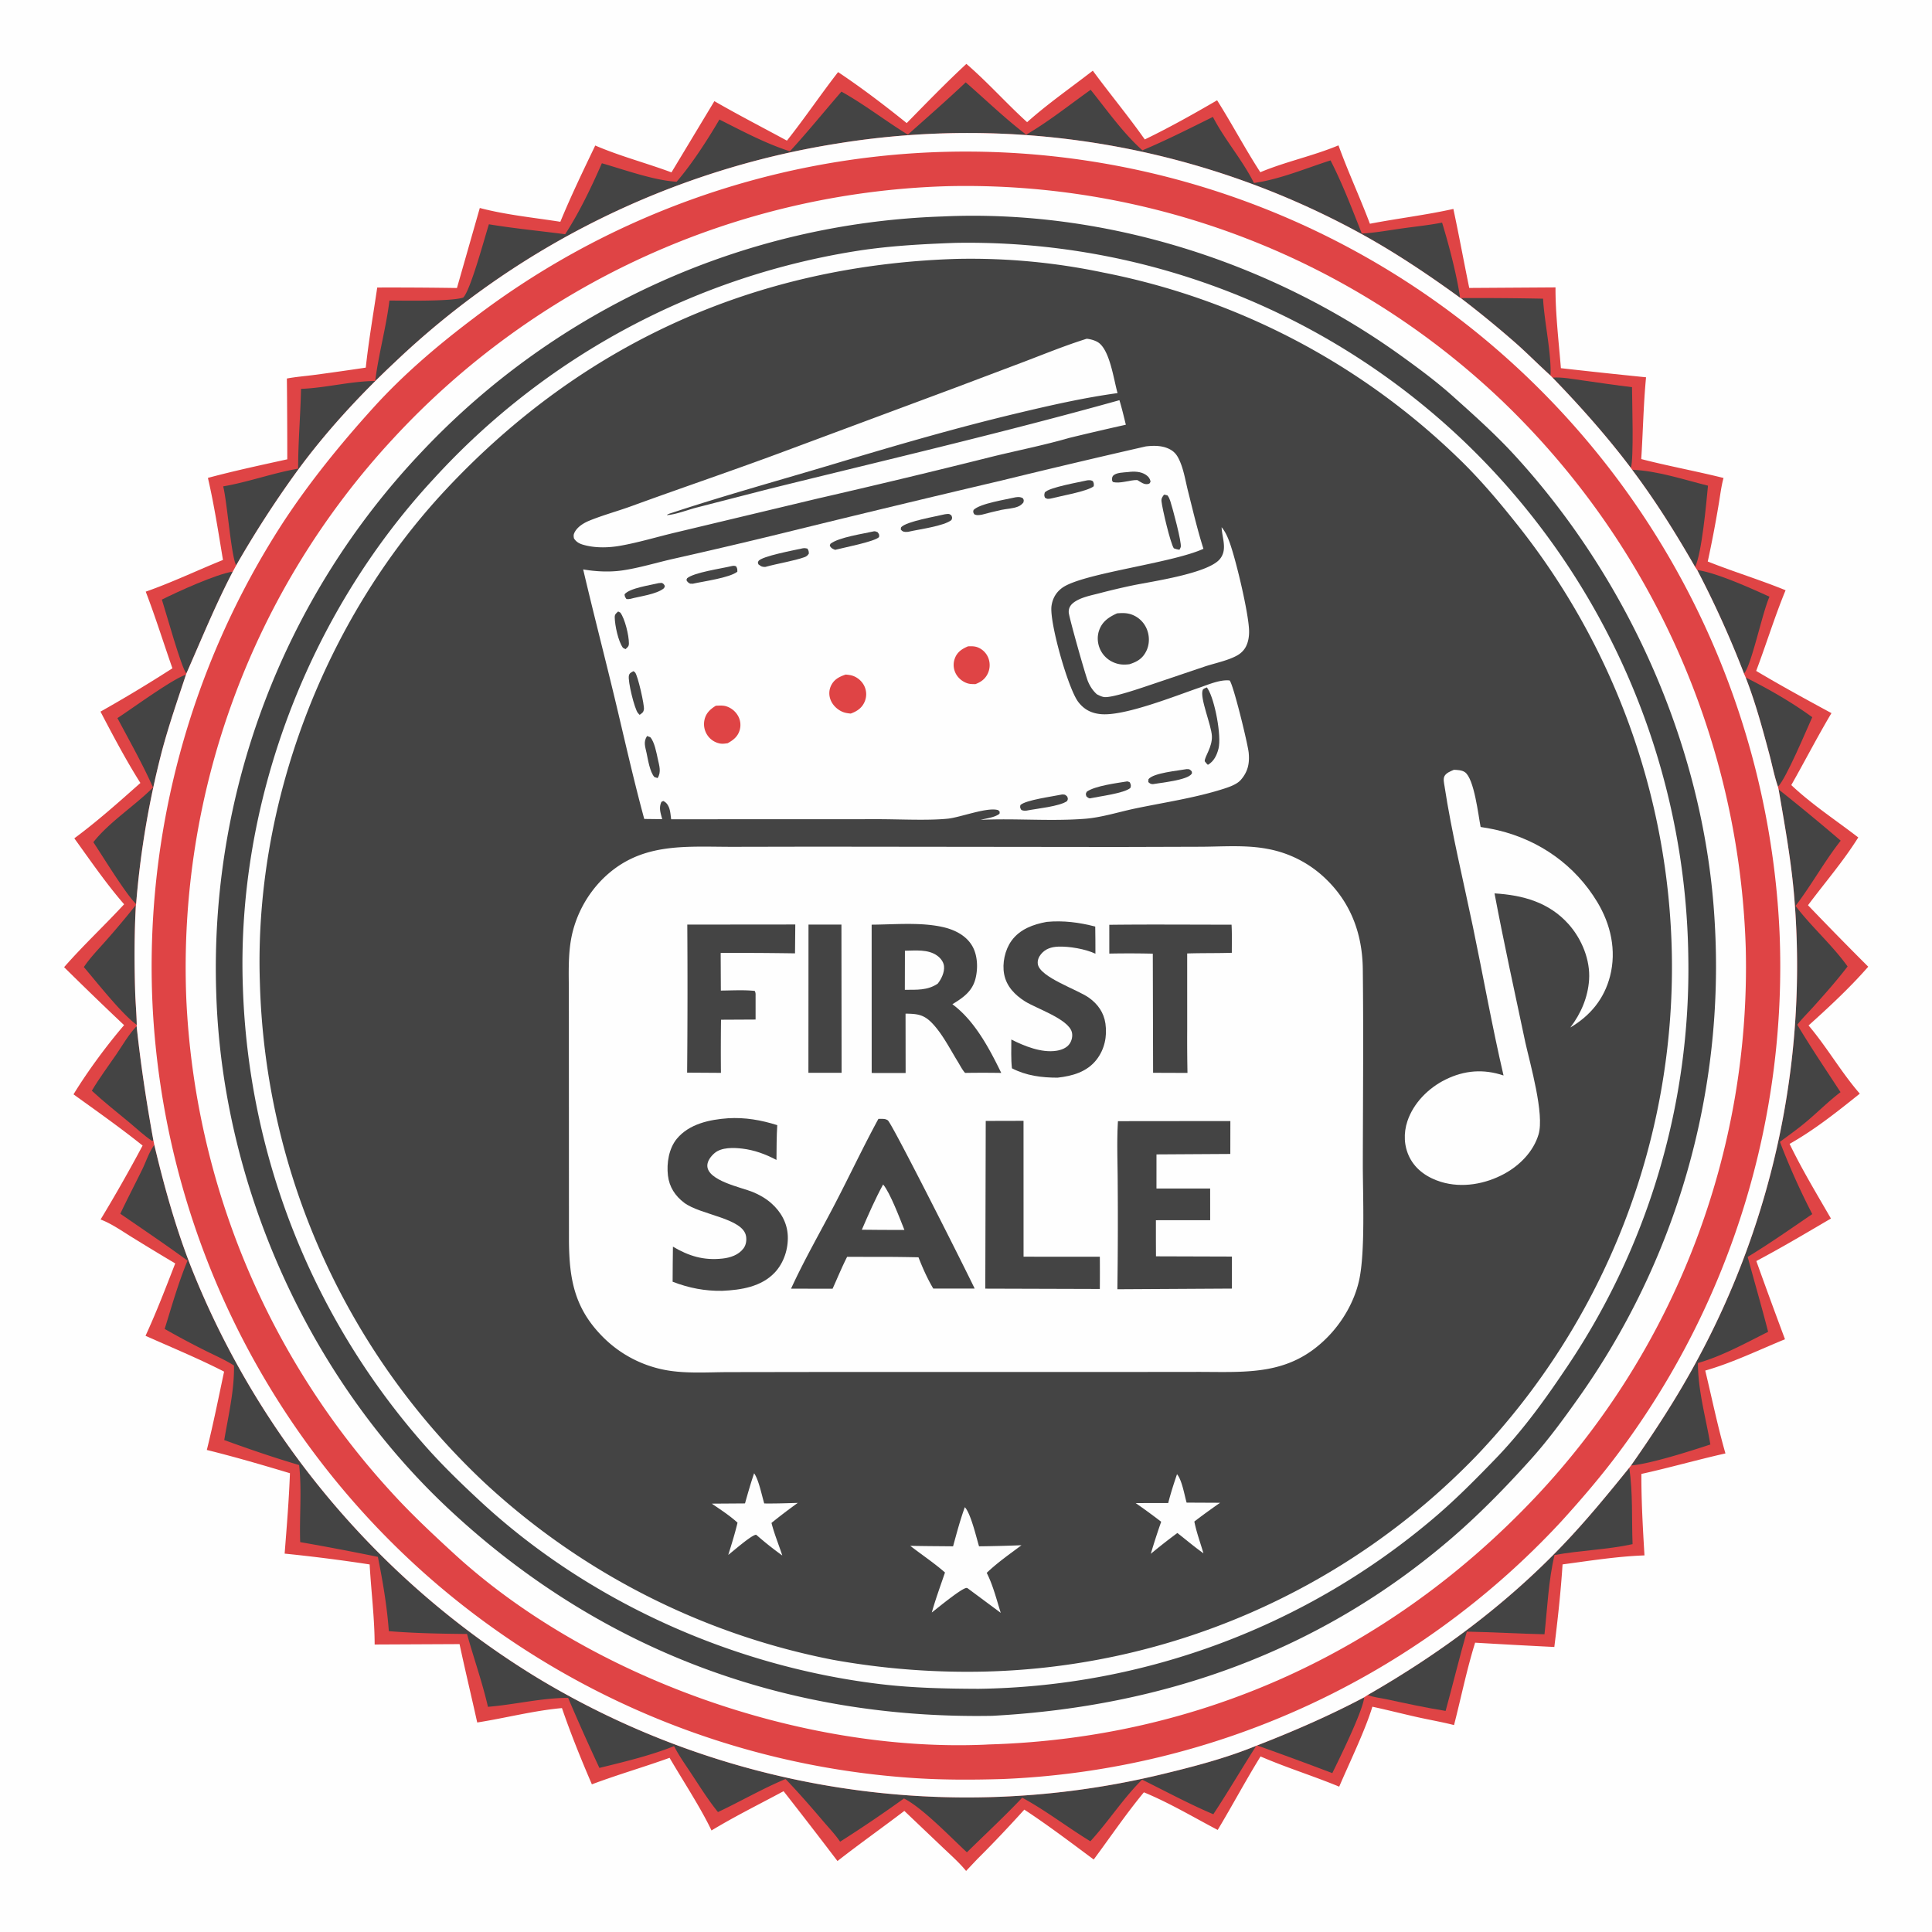 <svg version="1.1" xmlns="http://www.w3.org/2000/svg" style="display: block;" viewBox="0 0 2048 2048" width="1024" height="1024">
<path transform="translate(0,0)" fill="rgb(254,254,254)" d="M 0 0 L 2048 0 L 2048 2048 L 0 2048 L 0 0 z"/>
<path transform="translate(0,0)" fill="rgb(223,68,69)" d="M 1024.41 67.727 C 1046.95 87.097 1066.75 109.562 1088.79 129.512 C 1110.59 110.019 1135.29 92.894 1158.42 74.933 C 1176.46 99.451 1195.99 122.964 1213.52 147.818 C 1239.51 135.268 1265.23 120.832 1290.18 106.311 C 1306.04 131.378 1319.83 157.689 1335.99 182.56 C 1362.86 171.305 1391.83 165.374 1418.85 154.083 C 1429 182.196 1441.63 209.246 1452.16 237.184 C 1481.58 231.505 1511.38 228.006 1540.63 221.473 C 1546.58 249.286 1551.72 277.357 1557.46 305.232 L 1648.91 304.646 C 1648.71 331.597 1652.41 363.153 1654.62 390.286 A 7564.19 7564.19 0 0 0 1744.89 399.941 C 1742.11 428.684 1741.67 457.787 1739.78 486.622 C 1768.61 494.112 1798.09 499.424 1827.01 506.689 C 1824.45 515.939 1823.38 526.18 1821.7 535.686 A 1255.14 1255.14 0 0 1 1810.29 595.213 C 1837.49 606.081 1865.64 614.58 1892.79 625.699 C 1881.24 653.646 1872.34 682.875 1861.62 711.203 C 1887.75 726.758 1914.66 741.481 1941.41 755.936 C 1926.59 780.882 1913.17 806.927 1898.85 832.205 C 1920.58 852.771 1946.15 869.465 1969.83 887.718 C 1954.11 912.904 1934.31 935.8 1916.55 959.585 A 3976.16 3976.16 0 0 0 1980.41 1024.75 C 1961.03 1046.91 1939.04 1067.37 1917.15 1087.03 C 1936.63 1109.96 1951.64 1136.53 1971.47 1159.32 C 1947.35 1178.61 1924.02 1197.31 1897.05 1212.57 C 1910.16 1239.72 1925.8 1265.58 1940.86 1291.68 C 1914.69 1307.05 1888.6 1322.52 1861.79 1336.76 A 6596.42 6596.42 0 0 0 1892.16 1419.66 C 1864.43 1431.02 1836.44 1444.63 1807.64 1452.86 C 1814.7 1482.09 1820.74 1511.8 1829.04 1540.69 C 1799.23 1547.39 1769.83 1555.84 1739.93 1562.43 C 1739.84 1591.15 1741.5 1620.12 1743.21 1648.79 C 1714.59 1649.78 1684.79 1654.55 1656.38 1658.33 C 1654.51 1687.5 1651.25 1716.87 1647.65 1745.87 A 8365.54 8365.54 0 0 1 1563.7 1741.31 C 1554.79 1769.85 1548.81 1799.69 1541.33 1828.66 C 1528.8 1825.44 1515.9 1823.22 1503.26 1820.42 C 1487.06 1816.82 1470.99 1812.67 1454.77 1809.19 C 1447.09 1834.47 1430.4 1868.65 1419.62 1893.94 C 1392.12 1882.54 1363.6 1873.78 1336.23 1861.91 C 1320.43 1887.46 1306.27 1914.02 1290.82 1939.81 C 1264.92 1926.23 1239.64 1911.08 1212.57 1899.93 C 1193.78 1922.62 1176.95 1947.47 1159.39 1971.16 C 1135.25 1953.24 1110.93 1934.78 1085.81 1918.28 C 1069.58 1936.21 1053.15 1953.65 1035.99 1970.7 L 1024.1 1983.27 C 1016.55 1974.03 1007.07 1965.78 998.464 1957.54 L 958.634 1919.64 C 935.153 1937.55 911.021 1954.57 887.758 1972.78 A 6129.82 6129.82 0 0 0 830.622 1898.73 C 805.175 1912.46 778.944 1925.38 754.236 1940.37 C 742.567 1915.91 723.83 1887.45 709.78 1863.36 C 682.512 1873.22 654.486 1881.27 627.407 1891.47 C 616.037 1865.01 605.026 1837.89 595.696 1810.64 C 565.819 1813.31 535.594 1821.27 505.871 1825.91 C 499.736 1798.19 493.073 1770.59 487.142 1742.82 L 397.142 1743.25 C 397.097 1715.19 393.397 1686.47 391.846 1658.37 A 1780.16 1780.16 0 0 0 301.733 1646.9 C 303.937 1618.54 306.317 1590.11 307.349 1561.67 C 278.088 1552.89 248.916 1544.35 219.244 1537.02 C 226.091 1509.53 231.647 1481.69 237.55 1453.98 C 210.528 1440.1 182.002 1428.42 154.267 1416 C 165.84 1390.91 175.735 1365.03 185.748 1339.29 A 2870.65 2870.65 0 0 1 140.67 1311.96 C 129.787 1305.29 118.569 1297.25 106.631 1292.71 A 1638.05 1638.05 0 0 0 151.161 1214.35 C 127.697 1195.5 102.344 1177.69 77.927 1160.05 C 92.667 1135.89 113.135 1108.1 131.542 1086.71 A 3925.24 3925.24 0 0 1 67.953 1025.25 C 88.154 1002.15 110.735 981.117 131.579 958.559 C 112.539 936.699 95.749 912.135 78.783 888.663 C 103.118 870.659 126.199 850.082 148.821 829.98 C 133.362 805.494 119.948 779.983 106.515 754.36 A 1511.2 1511.2 0 0 0 182.759 708.412 C 173.287 681.394 164.748 653.884 154.473 627.177 C 182.094 617.525 209.172 604.574 236.359 593.576 C 231.535 564.514 227.04 535.295 220.395 506.587 C 248.061 499.149 276.545 493.043 304.53 486.895 A 8163.56 8163.56 0 0 0 304.095 401.241 C 313.683 399.45 323.661 398.691 333.342 397.411 A 3292.49 3292.49 0 0 0 387.733 389.697 C 390.788 361.353 395.723 332.999 399.878 304.787 A 4587.04 4587.04 0 0 1 484.393 305.292 L 508.616 220.469 C 536.135 227.77 565.857 230.677 593.988 235.096 C 605.25 207.727 618.194 180.936 630.982 154.25 C 657.015 165.489 685.148 172.81 711.793 182.727 L 757.263 107.227 C 782.556 121.809 808.512 135.161 834.17 149.08 C 852.9 125.497 869.885 100.254 888.414 76.427 C 913.467 93.146 937.7 111.616 961.15 130.487 C 981.887 109.324 1002.68 87.868 1024.41 67.727 z"/>
<path transform="translate(0,0)" fill="rgb(68,68,68)" d="M 1850.51 718.157 C 1874.33 730.089 1899.6 744.521 1921.07 760.264 C 1914.74 774.125 1893.61 824.977 1884.72 833.938 C 1880.83 822.879 1878.58 810.732 1875.54 799.378 C 1868.2 771.916 1860.82 744.671 1850.51 718.157 z"/>
<path transform="translate(0,0)" fill="rgb(68,68,68)" d="M 171.596 635.604 C 188.048 627.324 229.155 608.573 246.767 605.941 C 228.374 641.197 213.615 677.525 197.618 713.832 C 192.7 709.749 175.406 647.183 171.596 635.604 z"/>
<path transform="translate(0,0)" fill="rgb(68,68,68)" d="M 1548.47 315.977 A 3436.36 3436.36 0 0 1 1635.71 316.628 C 1637 341.024 1644.74 375.035 1643.6 398.087 C 1631.57 387.233 1620.17 375.682 1608.09 364.87 A 1105.18 1105.18 0 0 0 1548.47 315.977 z"/>
<path transform="translate(0,0)" fill="rgb(68,68,68)" d="M 144.034 959.332 C 142.351 989.704 142.337 1020.53 143.27 1050.94 C 143.632 1062.75 144.729 1074.55 144.987 1086.35 C 130.039 1076.06 101.376 1039.77 88.88 1025.12 C 95.698 1014.97 104.729 1005.8 112.797 996.602 A 931.533 931.533 0 0 0 144.034 959.332 z"/>
<path transform="translate(0,0)" fill="rgb(68,68,68)" d="M 97.349 1156.23 C 105.155 1143.03 114.575 1130.43 123.244 1117.77 C 129.999 1107.9 136.54 1096.29 144.827 1087.75 C 149.207 1128.77 155.265 1168.48 162.626 1209.06 L 161.004 1209.31 C 152.397 1203.53 144.572 1196.05 136.59 1189.43 C 123.421 1178.49 109.885 1167.89 97.349 1156.23 z"/>
<path transform="translate(0,0)" fill="rgb(68,68,68)" d="M 1799.11 604.242 C 1819.79 607.196 1855.74 623.443 1875.73 632.536 C 1868.02 649.798 1856.89 704.317 1848.75 714.091 A 1053.79 1053.79 0 0 0 1799.11 604.242 z"/>
<path transform="translate(0,0)" fill="rgb(68,68,68)" d="M 1645.76 400.287 C 1656.09 399.586 1667.15 401.805 1677.38 403.215 C 1694.91 405.63 1712.43 408.37 1730 410.4 C 1730.04 424.254 1732.08 487.259 1728.73 495.951 C 1702.98 461.924 1675.41 430.911 1645.76 400.287 z"/>
<path transform="translate(0,0)" fill="rgb(68,68,68)" d="M 1730.19 497.99 C 1756.56 498.971 1784.92 508.443 1810.54 514.832 C 1808.66 534.155 1804.08 585.661 1796.91 601.033 C 1776.29 565.069 1755.09 531.171 1730.19 497.99 z"/>
<path transform="translate(0,0)" fill="rgb(68,68,68)" d="M 1446.11 1799.19 C 1444.79 1813.64 1419.65 1864.59 1412.29 1879.58 A 4019.8 4019.8 0 0 0 1332.59 1850.24 C 1371.44 1835.11 1409.27 1818.7 1446.11 1799.19 z"/>
<path transform="translate(0,0)" fill="rgb(68,68,68)" d="M 197.092 715.288 C 188.327 741.73 179.25 767.973 171.996 794.891 A 943.697 943.697 0 0 0 144.291 958.278 C 134.106 948.972 108.385 906.932 98.954 892.753 C 115.771 871.378 142.726 854.309 162.225 834.763 C 151.059 809.66 137.34 785.484 124.475 761.22 C 139.327 751.605 183.924 718.97 197.092 715.288 z"/>
<path transform="translate(0,0)" fill="rgb(68,68,68)" d="M 1449.89 1796.72 C 1526.11 1752.95 1596.1 1701.27 1656.96 1637.53 C 1681.84 1611.49 1704.5 1583.84 1727.1 1555.85 C 1731.01 1582.56 1729.57 1609.98 1730.59 1636.87 C 1703.35 1642.8 1675.24 1643.38 1647.86 1648.4 C 1641.43 1675.29 1640.24 1704.86 1637.23 1732.39 C 1609.77 1731.79 1582.34 1730.13 1554.9 1729.58 C 1546.88 1757.46 1540.11 1785.68 1532.41 1813.64 C 1511.36 1810.27 1490.59 1805.77 1469.77 1801.26 C 1463.56 1799.91 1455.57 1799.22 1449.89 1796.72 z"/>
<path transform="translate(0,0)" fill="rgb(68,68,68)" d="M 1885.41 836.845 A 2280.86 2280.86 0 0 1 1951.22 891.16 C 1933.88 913.208 1920.33 938.048 1903.34 960.294 C 1920.48 982.856 1942.07 1001.52 1958.52 1024.48 C 1947.3 1039.17 1934.84 1053.21 1922.5 1066.98 C 1916.79 1073.35 1910.42 1079.52 1905.2 1086.28 C 1919.75 1110.64 1935.56 1133.98 1951.04 1157.73 C 1938.79 1167.01 1927.78 1178.02 1916.07 1188 C 1906.74 1195.95 1896.64 1203.12 1886.78 1210.41 A 752.155 752.155 0 0 0 1921.08 1286.98 C 1898.54 1302.34 1875.95 1318.23 1852.62 1332.37 C 1859.78 1358.85 1867.47 1385.21 1874.29 1411.78 C 1850.44 1423.73 1825.6 1437.5 1799.87 1444.85 C 1799.89 1473.92 1808.21 1502.66 1813.05 1531.23 C 1791.73 1538.23 1749.69 1551.69 1728.93 1553.51 C 1754.38 1517.24 1778.29 1480.49 1799.28 1441.41 A 878.033 878.033 0 0 0 1902.26 954.537 C 1899.19 914.861 1892.15 875.992 1885.41 836.845 z"/>
<path transform="translate(0,0)" fill="rgb(68,68,68)" d="M 1023.71 87.298 C 1045.01 105.808 1065.34 125.628 1087.83 142.748 C 1111.44 129.004 1133.86 111.043 1156.15 95.186 C 1173.29 116.529 1190.53 141.136 1211.01 159.345 C 1236.36 148.7 1261.09 136.117 1285.73 123.941 C 1298.31 148.299 1316.99 169.441 1329.23 193.972 C 1356.48 190.199 1384.27 178.385 1410.43 170.022 C 1423.2 195.039 1433.27 221.474 1443.58 247.569 C 1457.96 246.759 1472.42 244.071 1486.68 242.076 C 1500.7 240.114 1514.75 238.682 1528.67 235.986 C 1535.79 259.143 1544.29 291.673 1547.78 315.667 C 1513.67 290.853 1477.68 266.767 1440.6 246.576 A 866.144 866.144 0 0 0 887.03 152.237 A 879.855 879.855 0 0 0 418.243 384.248 C 380.16 419.976 343.721 459.621 313.072 501.957 A 1111.03 1111.03 0 0 0 250.362 599.302 C 245.067 589.708 240.778 532.106 236.588 515.569 C 263.395 511.007 289.255 501.386 316.04 496.812 C 316.011 468.518 318.512 440.445 319.103 412.204 C 345.486 411.231 371.15 404.103 397.731 403.862 C 401.325 375.225 409.318 347.284 412.831 318.593 C 429.215 318.702 479.137 319.609 491.072 315.388 C 498.708 307.81 513.591 252.53 518.248 237.751 C 544.949 242.176 572.233 244.773 599.09 248.297 C 614.034 225.339 627.056 198.113 637.999 173.061 C 661.863 179.888 693.135 191.254 717.22 192.651 C 732.776 174.963 750.718 147.171 762.606 126.705 C 787.003 138.97 811.266 152.016 837.339 160.386 C 856.24 139.778 873.649 118.215 891.956 97.131 C 915.987 110.446 938.733 128.245 962.357 142.733 C 982.976 124.317 1003.63 106.324 1023.71 87.298 z"/>
<path transform="translate(0,0)" fill="rgb(68,68,68)" d="M 163.616 1213.78 C 173.865 1256.91 185.714 1299.69 201.744 1341.08 A 898.034 898.034 0 0 0 569.496 1778.5 A 881.113 881.113 0 0 0 1227.96 1881.67 C 1262.68 1873.36 1298.65 1864.17 1331.73 1850.55 C 1316.32 1874.6 1301.91 1899.34 1286.18 1923.17 C 1262.02 1913.04 1234.49 1898.26 1210.66 1886.49 C 1190.61 1906.35 1174.98 1930.94 1155.83 1951.83 C 1131.36 1936.92 1108.85 1919.35 1083.61 1905.64 C 1064.76 1925.51 1044.52 1944.33 1024.96 1963.52 C 1007.88 1947.76 977.854 1916.29 958.221 1906.46 A 1403.75 1403.75 0 0 1 890.555 1952.27 C 885.404 1944.67 878.703 1937.69 872.743 1930.69 C 859.7 1915.38 846.642 1900.36 832.715 1885.83 C 808.277 1896 785.047 1909.58 761.061 1920.86 C 750.849 1908.23 742.162 1894.33 733.244 1880.78 C 726.838 1871.04 719.871 1861.37 714.543 1850.99 C 689.545 1860.95 661.544 1867.66 635.394 1874.06 A 2344.92 2344.92 0 0 1 602.23 1799.81 C 574.011 1799.83 545.438 1807.03 517.247 1809.29 C 511.227 1783.16 502.246 1757.88 495.06 1732.09 C 467.435 1731.83 439.731 1731.32 412.185 1729.1 C 410.289 1703.06 405.739 1675.96 400.56 1650.35 A 2733.25 2733.25 0 0 0 318.218 1634.71 C 317.259 1607.65 320.1 1579.92 317.094 1553.01 C 290.232 1545.08 264.016 1536.1 237.709 1526.53 C 242.023 1500.75 248.535 1473.65 248.037 1447.51 C 238.363 1441.34 227.395 1436.64 217.125 1431.47 A 859.727 859.727 0 0 1 174.57 1408.72 C 182.022 1384.74 189.146 1359.47 198.808 1336.34 C 175.449 1319.23 151.363 1303.05 127.524 1286.62 C 135.07 1270.64 143.313 1254.96 151.059 1239.07 C 154.954 1231.08 158.183 1220.73 163.616 1213.78 z"/>
<path transform="translate(0,0)" fill="rgb(254,254,254)" d="M 250.362 599.302 A 1111.03 1111.03 0 0 1 313.072 501.957 C 343.721 459.621 380.16 419.976 418.243 384.248 A 879.855 879.855 0 0 1 887.03 152.237 A 866.144 866.144 0 0 1 1440.6 246.576 C 1477.68 266.767 1513.67 290.853 1547.78 315.667 L 1548.47 315.977 A 1105.18 1105.18 0 0 1 1608.09 364.87 C 1620.17 375.682 1631.57 387.233 1643.6 398.087 L 1645.76 400.287 C 1675.41 430.911 1702.98 461.924 1728.73 495.951 L 1730.19 497.99 C 1755.09 531.171 1776.29 565.069 1796.91 601.033 L 1799.11 604.242 A 1053.79 1053.79 0 0 1 1848.75 714.091 L 1850.51 718.157 C 1860.82 744.671 1868.2 771.916 1875.54 799.378 C 1878.58 810.732 1880.83 822.879 1884.72 833.938 L 1885.41 836.845 C 1892.15 875.992 1899.19 914.861 1902.26 954.537 A 878.033 878.033 0 0 1 1799.28 1441.41 C 1778.29 1480.49 1754.38 1517.24 1728.93 1553.51 L 1727.1 1555.85 C 1704.5 1583.84 1681.84 1611.49 1656.96 1637.53 C 1596.1 1701.27 1526.11 1752.95 1449.89 1796.72 L 1446.11 1799.19 C 1409.27 1818.7 1371.44 1835.11 1332.59 1850.24 L 1331.73 1850.55 C 1298.65 1864.17 1262.68 1873.36 1227.96 1881.67 A 881.113 881.113 0 0 1 569.496 1778.5 A 898.034 898.034 0 0 1 201.744 1341.08 C 185.714 1299.69 173.865 1256.91 163.616 1213.78 L 162.626 1209.06 C 155.265 1168.48 149.207 1128.77 144.827 1087.75 L 144.987 1086.35 C 144.729 1074.55 143.632 1062.75 143.27 1050.94 C 142.337 1020.53 142.351 989.704 144.034 959.332 L 144.291 958.278 A 943.697 943.697 0 0 1 171.996 794.891 C 179.25 767.973 188.327 741.73 197.092 715.288 L 197.618 713.832 C 213.615 677.525 228.374 641.197 246.767 605.941 L 250.362 599.302 z"/>
<path transform="translate(0,0)" fill="rgb(223,68,69)" d="M 987.738 161.438 A 860.325 860.325 0 0 1 1606.16 387.751 A 869.824 869.824 0 0 1 1886.38 988.185 A 860.914 860.914 0 0 1 1718.6 1536.24 C 1699.02 1562.95 1676.82 1588.83 1654.53 1613.33 A 854.752 854.752 0 0 1 1062.27 1885.87 C 1029.35 1886.82 996.555 1886.89 963.694 1884.46 A 865.933 865.933 0 0 1 450.638 1668.43 A 864.531 864.531 0 0 1 161.698 1065.17 A 864.429 864.429 0 0 1 299.584 554.578 C 327.803 511.378 361.396 470.079 396.014 431.883 C 427.841 396.766 464.462 365.662 502.267 337.153 A 860.838 860.838 0 0 1 987.738 161.438 z"/>
<path transform="translate(0,0)" fill="rgb(254,254,254)" d="M 1001.72 197.451 L 1003.7 197.378 A 823.835 823.835 0 0 1 1592.53 425.148 A 839.488 839.488 0 0 1 1850.57 1005 A 818.621 818.621 0 0 1 1627.64 1586.99 C 1473.54 1750.14 1272.83 1842.75 1047.77 1849.2 A 195.552 195.552 0 0 1 1043.35 1849.44 C 849.823 1857.48 624.489 1778.37 481.28 1646.96 C 458.255 1625.83 434.842 1603.9 413.897 1580.73 A 829.827 829.827 0 0 1 197.502 1059.07 A 824.185 824.185 0 0 1 417.026 464.641 A 832.817 832.817 0 0 1 1001.72 197.451 z"/>
<path transform="translate(0,0)" fill="rgb(68,68,68)" d="M 999.368 229.449 C 1170.8 221.547 1346.94 277.397 1485.7 377.449 C 1504.11 390.723 1522.42 404.268 1539.37 419.399 C 1562.06 439.666 1584.91 460.065 1605.5 482.502 C 1727.97 615.991 1807.51 796.087 1817.66 977.5 A 790.965 790.965 0 0 1 1672.53 1482.9 C 1657.07 1504.7 1641.04 1526.58 1623.17 1546.5 C 1597.04 1575.61 1568.89 1604.54 1539.25 1630.09 C 1399.77 1750.35 1234.11 1809.06 1051.72 1818.85 C 832.693 1822.69 635.212 1749.15 475.012 1598.98 C 327.041 1460.28 235.708 1256.39 229.263 1053.85 A 794.939 794.939 0 0 1 447.016 478.963 A 794.746 794.746 0 0 1 999.368 229.449 z"/>
<path transform="translate(0,0)" fill="rgb(254,254,254)" d="M 1011.56 257.49 L 1013.6 257.444 A 761.134 761.134 0 0 1 1551.81 467.775 A 770.223 770.223 0 0 1 1789.68 1014.85 A 755.205 755.205 0 0 1 1657.17 1454.74 C 1635.48 1486.98 1612.44 1518.26 1585.41 1546.24 C 1564.36 1568.03 1543.03 1589.6 1519.9 1609.21 A 761.447 761.447 0 0 1 1037.25 1790.21 C 1002.32 1790.07 967.722 1789.38 932.992 1785.21 C 777.49 1766.53 624.159 1698.1 509.064 1591.32 C 489.664 1573.32 470.41 1554.77 452.782 1535.01 A 771.375 771.375 0 0 1 257.477 1047.15 C 250.235 851.207 326.711 650.905 459.833 507.445 A 769.909 769.909 0 0 1 910.889 265.59 C 944.38 260.541 977.771 258.732 1011.56 257.49 z"/>
<path transform="translate(0,0)" fill="rgb(68,68,68)" d="M 1012.19 274.5 L 1014.67 274.431 A 681.926 681.926 0 0 1 1169.27 288.865 A 747.168 747.168 0 0 1 1543.86 483.724 C 1566.49 505.227 1586.86 529.195 1606.31 553.565 A 754.049 754.049 0 0 1 1772.22 1011.54 A 750.763 750.763 0 0 1 1564.66 1543.64 A 749.196 749.196 0 0 1 1036.15 1772.08 A 803.48 803.48 0 0 1 883.13 1759.49 A 755.032 755.032 0 0 1 513.915 1571.96 A 755.272 755.272 0 0 1 275.508 1042.43 C 268.955 853.469 343.251 657.485 472.191 519.438 C 617.169 364.221 800.237 281.633 1012.19 274.5 z"/>
<path transform="translate(0,0)" fill="rgb(254,254,254)" d="M 1247.68 1562.72 C 1252.98 1568.95 1255.51 1584.72 1257.86 1592.84 L 1293.33 1593.01 C 1284.1 1599.47 1274.97 1605.99 1266.05 1612.89 C 1268.24 1624.13 1272.48 1635.51 1275.71 1646.56 C 1266.24 1639.87 1257.22 1632.18 1248.07 1625.03 A 618.791 618.791 0 0 0 1219.9 1647.1 A 685.868 685.868 0 0 1 1230.91 1613.11 A 700.947 700.947 0 0 0 1203.84 1593.33 L 1238.36 1593.27 C 1240.99 1582.89 1244.23 1572.85 1247.68 1562.72 z"/>
<path transform="translate(0,0)" fill="rgb(254,254,254)" d="M 799.379 1561.75 C 804.231 1568.35 807.604 1585.42 810.126 1593.74 C 821.995 1593.88 833.834 1593.5 845.695 1593.13 A 581.568 581.568 0 0 0 817.811 1614.36 C 820.747 1625.97 825.538 1637.49 829.27 1648.9 A 360.75 360.75 0 0 1 802.717 1627.87 L 801.485 1626.88 C 796.517 1627.16 777.102 1644.43 771.982 1648.25 C 775.549 1636.91 779.058 1625.66 781.814 1614.09 C 773.493 1606.53 763.797 1600.27 754.528 1593.93 L 789.731 1593.69 C 792.746 1582.96 795.796 1572.3 799.379 1561.75 z"/>
<path transform="translate(0,0)" fill="rgb(254,254,254)" d="M 1022.76 1597.69 C 1029.04 1604.21 1034.9 1629.5 1037.82 1639.16 A 1573.72 1573.72 0 0 0 1082.82 1638.01 C 1070.37 1647.36 1057.19 1656.5 1045.96 1667.3 C 1052.62 1680.35 1056.44 1695.73 1060.82 1709.68 L 1025.48 1683.44 C 1025.2 1683.38 1024.93 1683.27 1024.64 1683.27 C 1019.59 1683.28 993.457 1704.93 987.747 1709.32 C 991.761 1695.03 996.964 1680.97 1001.73 1666.91 C 990.057 1656.68 977.14 1648.16 964.914 1638.64 C 980.038 1638.97 995.176 1639.01 1010.3 1639.16 C 1014.11 1625.27 1017.81 1611.21 1022.76 1597.69 z"/>
<path transform="translate(0,0)" fill="rgb(254,254,254)" d="M 1294.96 558.882 C 1298.72 563.319 1301.1 568.7 1303.12 574.105 C 1309.95 592.372 1323.65 649.939 1324.08 668.636 C 1324.21 674.199 1323.35 680.144 1320.85 685.169 C 1318.97 688.946 1315.82 692.204 1312.2 694.36 C 1302.74 700.002 1288.17 702.908 1277.6 706.37 L 1221.56 725.299 C 1211.89 728.509 1178.93 740.113 1170.34 738.898 C 1167.62 738.513 1165.11 737.141 1162.68 735.93 C 1158.42 732.042 1155.57 727.663 1153.31 722.36 C 1150.62 716.035 1133.17 654.154 1132.91 649.218 C 1132.68 644.663 1134.65 641.349 1138.22 638.673 C 1145.6 633.132 1156.89 631.102 1165.73 628.795 A 691.322 691.322 0 0 1 1201.08 620.464 C 1221.04 616.328 1280.53 607.951 1293.14 592.591 C 1301.17 582.81 1295.65 570.763 1295 559.72 C 1294.98 559.441 1294.97 559.161 1294.96 558.882 z"/>
<path transform="translate(0,0)" fill="rgb(68,68,68)" d="M 1184.13 650.18 C 1189.9 649.681 1195.17 649.595 1200.63 651.843 A 27.457 27.457 0 0 1 1216.05 667.883 C 1218.69 675.036 1218.5 683.26 1215.12 690.141 C 1211.19 698.123 1205.44 701.521 1197.25 704.103 C 1193.08 704.635 1189.07 704.709 1184.95 703.684 C 1177.28 701.772 1170.81 696.944 1167.02 689.977 C 1163.48 683.439 1162.63 675.407 1165.07 668.347 C 1168.36 658.82 1175.4 654.127 1184.13 650.18 z"/>
<path transform="translate(0,0)" fill="rgb(254,254,254)" d="M 1541.19 816.017 C 1544.95 816.187 1549.64 816.302 1552.85 818.528 C 1562.78 825.414 1567.13 864.605 1569.52 876.631 C 1575.71 877.648 1581.9 878.686 1588 880.146 C 1632.2 890.726 1669.72 917.234 1693.24 956.287 C 1707.49 979.943 1713.69 1007.52 1706.76 1034.64 C 1700.59 1058.79 1685.84 1076.66 1664.6 1089.19 C 1675.83 1074.48 1683.24 1057.31 1684.49 1038.68 C 1685.91 1017.55 1676.71 995.303 1662.75 979.657 C 1642.03 956.428 1614.2 948.814 1584.26 947.035 C 1594.23 999.905 1605.82 1052.58 1616.96 1105.22 C 1622.15 1128.26 1637.28 1181.12 1630.95 1202.46 C 1625.57 1220.65 1610.99 1235.39 1594.62 1244.28 C 1574.42 1255.25 1549.73 1259.66 1527.45 1252.83 C 1513.56 1248.57 1500.94 1240.25 1494.23 1226.97 C 1488.17 1214.96 1487.69 1201.21 1491.89 1188.54 C 1498.33 1169.18 1514.24 1153.29 1532.31 1144.38 C 1552.42 1134.47 1572.65 1132.97 1593.81 1140.05 C 1581.66 1087.84 1572.26 1034.8 1561.33 982.31 C 1551.17 933.481 1538.76 882.512 1531.26 833.363 C 1530.79 830.314 1529.7 825.898 1531.09 822.973 C 1532.82 819.311 1537.75 817.509 1541.19 816.017 z"/>
<path transform="translate(0,0)" fill="rgb(254,254,254)" d="M 1152 359.071 C 1155.87 359.527 1159.83 360.539 1163.26 362.444 C 1176.4 369.749 1180.49 402.222 1184.66 416.712 C 1148.66 421.646 1113.8 429.599 1078.5 438.016 C 1013.7 453.463 950.109 471.972 886.334 491.14 C 828.568 508.502 770.326 524.491 713.02 543.368 C 711.784 543.775 707.454 544.979 706.93 546.013 C 715.814 545.636 728.876 540.518 737.998 538.136 L 815.151 518.294 C 939.06 487.621 1063.69 458.566 1186.64 424.217 C 1189.25 432.804 1191.32 441.513 1193.44 450.229 A 3235.06 3235.06 0 0 0 1133.45 464.208 C 1106.82 471.9 1079.1 477.397 1052.14 483.974 A 9419.66 9419.66 0 0 1 866.267 528.585 L 716.866 564.299 C 696.954 568.965 676.939 575.157 656.813 578.636 C 645.422 580.605 632.701 580.934 621.386 578.286 C 615.952 577.014 611.505 575.576 608.438 570.716 C 607.914 568.075 607.876 566.682 609.144 564.235 C 612.186 558.36 618.845 554.33 624.757 551.918 C 639.295 545.988 654.74 541.863 669.518 536.47 C 724.584 516.375 780.108 497.694 835.015 477.112 L 1011.02 411.59 L 1086.12 383.25 C 1107.96 374.92 1129.68 366.048 1152 359.071 z"/>
<path transform="translate(0,0)" fill="rgb(254,254,254)" d="M 1214.68 473.201 C 1222.98 472.231 1232.02 472.157 1239.65 476.043 C 1244.05 478.283 1246.81 481.18 1249.09 485.526 C 1254.58 496.011 1256.43 509.016 1259.31 520.442 C 1264.48 540.878 1269.29 561.667 1275.7 581.747 C 1241.76 597.247 1147 607.666 1125.83 623.245 C 1119.4 627.972 1115.74 634.493 1114.64 642.352 C 1112.27 659.405 1132.21 730.013 1143.04 744.119 C 1149.33 752.31 1157.12 756.195 1167.35 757.054 C 1192.3 759.149 1245.48 737.854 1271.39 728.951 C 1280.84 725.705 1293.4 720.199 1303.4 721.319 C 1307.1 724.456 1322.76 788.587 1323.66 797.925 C 1324.74 809.11 1322.85 818.051 1315.38 826.64 C 1311.21 831.447 1303.25 834.185 1297.25 836.113 C 1267.1 845.811 1234.4 850.545 1203.38 857.034 C 1186.01 860.668 1167.88 866.539 1150.24 867.927 C 1113.59 870.81 1076.27 867.306 1039.51 869.077 C 1045.91 867.341 1054.24 866.694 1059.53 862.618 L 1059.74 860.513 L 1058.26 858.863 C 1047.33 855.058 1018.21 866.394 1005.03 867.793 C 984.066 870.016 952.625 868.332 930.721 868.373 L 711.467 868.452 C 710.907 864.669 710.643 859.907 709.294 856.346 C 708.062 853.096 706.296 850.545 703.078 849.086 L 701.162 849.985 C 698.128 856.46 700.29 861.814 701.962 868.353 L 682.933 868.127 C 671.241 825.236 661.636 781.733 651.229 738.513 C 640.388 693.493 628.748 648.694 618.187 603.6 C 631.288 605.876 646.085 606.616 659.287 604.728 C 677.231 602.162 695.318 596.57 713.029 592.538 A 6320.47 6320.47 0 0 0 833.859 564.153 A 22310.8 22310.8 0 0 1 1061.01 509.526 A 10115.1 10115.1 0 0 1 1214.68 473.201 z"/>
<path transform="translate(0,0)" fill="rgb(68,68,68)" d="M 655.265 648.203 L 657.567 649.398 C 662.418 655.773 666.712 673.659 666.673 681.983 C 666.658 685.367 665.265 686.006 663.056 688.144 L 660.317 686.671 C 655.284 679.62 651.836 663.123 651.639 654.507 C 651.561 651.114 652.994 650.35 655.265 648.203 z"/>
<path transform="translate(0,0)" fill="rgb(68,68,68)" d="M 698.243 618.141 L 701.514 617.871 C 703.626 618.932 703.683 619.18 704.822 621.281 L 703.906 623.482 C 696.19 630.05 678.078 632.068 668.295 634.816 C 666.62 635.134 665.726 635.158 664.077 635.019 C 662.66 632.931 662.211 632.477 662.066 629.998 C 667.329 623.364 689.6 620.284 698.243 618.141 z"/>
<path transform="translate(0,0)" fill="rgb(68,68,68)" d="M 1195.98 500.37 C 1202.05 499.546 1209.39 499.738 1214.64 503.308 C 1217.43 505.208 1218.93 507.066 1219.65 510.414 C 1218.94 511.84 1219.09 512.459 1217.43 512.953 C 1213.13 514.228 1209.1 510.97 1205.59 508.873 C 1197.63 508.672 1187.02 513.122 1179.6 510.861 L 1178.75 509.016 C 1178.9 507.467 1178.68 505.888 1179.69 504.616 C 1182.76 500.716 1191.37 500.889 1195.98 500.37 z"/>
<path transform="translate(0,0)" fill="rgb(68,68,68)" d="M 685.913 780.198 L 689.33 781.479 C 693.798 786.403 695.893 798.041 697.295 804.541 C 698.828 811.643 701.205 818.399 697.081 824.789 L 693.664 823.688 C 688.886 818.263 686.879 805.264 685.39 798.247 C 683.908 791.259 681.85 786.435 685.913 780.198 z"/>
<path transform="translate(0,0)" fill="rgb(68,68,68)" d="M 671.408 711.498 C 672.112 711.905 672.575 712.116 673.165 712.751 C 676.124 715.937 683.285 747.831 682.574 751.966 C 681.985 755.395 680.586 755.856 678.04 757.778 C 677.376 757.102 676.845 756.585 676.228 755.84 C 672.568 751.418 665.353 721.933 666.665 716.127 C 667.3 713.317 669.15 712.864 671.408 711.498 z"/>
<path transform="translate(0,0)" fill="rgb(68,68,68)" d="M 1257.93 815.289 C 1261.19 815.329 1260.95 815.353 1263.28 817.671 C 1263.48 819.248 1263.86 819.337 1263.12 820.402 C 1258.49 827.086 1230.26 829.732 1222.17 831.219 C 1219.86 831.239 1218.85 830.447 1217.22 829.042 L 1217.45 825.95 C 1222.83 819.244 1248.54 817.024 1257.93 815.289 z"/>
<path transform="translate(0,0)" fill="rgb(68,68,68)" d="M 1195.01 828.291 C 1195.93 828.404 1196.83 828.929 1197.68 829.299 C 1198.84 832.173 1199.14 832.318 1198.27 835.242 C 1191.74 840.978 1165.12 844.183 1155.17 846.33 C 1153.43 845.841 1152.94 845.335 1151.62 844.164 C 1150.86 841.458 1150.74 841.635 1152.07 839.184 C 1160.99 832.976 1183.82 830.102 1195.01 828.291 z"/>
<path transform="translate(0,0)" fill="rgb(68,68,68)" d="M 1125.68 842.214 C 1129.09 842.191 1128.88 842.106 1131.35 844.451 C 1132.11 846.92 1132.27 846.849 1131.17 849.157 C 1123.44 854.824 1098.88 857.149 1088.09 859.286 C 1085.91 859.445 1084.67 859.433 1082.65 858.583 C 1081.31 856.15 1081.14 856.135 1081.64 853.438 C 1087.02 848.028 1116.36 844.219 1125.68 842.214 z"/>
<path transform="translate(0,0)" fill="rgb(68,68,68)" d="M 926.613 563.182 C 928.092 563.125 929.028 563.655 930.383 564.194 C 931.949 566.617 932.259 566.565 931.787 569.361 C 927.151 574.195 893.558 580.658 885.235 582.863 C 882.2 581.522 881.445 581.427 879.574 578.56 L 880.194 576.545 C 888.897 569.531 915.055 565.858 926.613 563.182 z"/>
<path transform="translate(0,0)" fill="rgb(68,68,68)" d="M 775.177 600.158 C 777.267 599.689 778.247 599.539 780.273 600.29 C 781.665 602.703 781.633 603.24 781.604 606.057 C 773.178 612.59 745.953 616.176 734.477 618.762 L 731.556 618.708 C 729.474 617.556 728.67 616.999 727.629 614.837 L 728.342 613 C 735.564 606.826 764.588 602.722 775.177 600.158 z"/>
<path transform="translate(0,0)" fill="rgb(68,68,68)" d="M 1001.61 545.136 C 1001.81 545.111 1002.01 545.08 1002.21 545.059 C 1005.41 544.721 1005.95 544.272 1008.53 546.353 C 1009.45 548.886 1009.62 548.778 1008.57 551.231 C 1000.87 557.69 973.703 561.137 962.815 563.716 C 961.873 563.798 960.497 563.954 959.584 563.855 C 956.975 563.57 956.33 563.049 954.788 561.172 L 955.292 558.814 C 961.364 552.536 992.057 547.54 1001.61 545.136 z"/>
<path transform="translate(0,0)" fill="rgb(68,68,68)" d="M 1152.63 509.15 C 1155.05 508.929 1156.25 508.87 1158.45 509.988 C 1159.57 512.17 1159.72 513.061 1159.35 515.485 C 1152.59 520.95 1123.41 525.97 1113.27 528.597 C 1110.36 528.904 1110.16 529.057 1107.68 527.575 C 1106.74 525.009 1106.86 524.715 1107.52 522.038 C 1111.67 516.694 1144.29 511.108 1152.63 509.15 z"/>
<path transform="translate(0,0)" fill="rgb(68,68,68)" d="M 1076.63 527.127 C 1079.66 526.822 1081.49 526.553 1084.27 528.116 C 1085.5 530.324 1085.38 530.242 1084.8 532.724 C 1083.07 534.762 1081.56 535.997 1079.06 537.017 C 1073.92 539.109 1066.97 539.352 1061.46 540.508 C 1054.59 541.949 1047.77 543.798 1040.97 545.541 C 1038.22 546.018 1035.16 546.589 1032.69 545.076 C 1031.55 542.875 1031.41 542.951 1032.01 540.571 C 1038.89 533.647 1066.39 529.576 1076.63 527.127 z"/>
<path transform="translate(0,0)" fill="rgb(68,68,68)" d="M 850.92 581.225 C 852.803 580.867 854 581.085 855.854 581.523 C 857.223 583.776 857.347 584.207 857.403 586.843 C 856.207 588.716 855.095 589.769 852.967 590.552 C 842.343 594.464 823.475 597.512 811.453 600.919 C 811.315 600.942 811.178 600.987 811.038 600.987 C 807.331 600.981 806.788 600.285 803.953 598.226 C 803.508 596.66 803.016 596.351 804.005 594.761 C 807.22 589.595 842.947 583.042 850.92 581.225 z"/>
<path transform="translate(0,0)" fill="rgb(68,68,68)" d="M 1233.9 524.362 C 1235.35 524.459 1236.33 524.771 1237.7 525.231 C 1239.02 527.1 1239.8 528.795 1240.52 530.981 C 1242.66 537.435 1252.96 575.408 1251.63 579.963 C 1251.34 580.969 1250.71 581.841 1250.24 582.781 C 1248.11 582.469 1246.33 582.013 1244.31 581.252 C 1240.66 575.877 1232.06 539.201 1231.25 531.544 C 1230.9 528.244 1232.04 526.958 1233.9 524.362 z"/>
<path transform="translate(0,0)" fill="rgb(68,68,68)" d="M 1279.3 728.656 C 1279.69 729.167 1280.04 729.716 1280.39 730.264 C 1287.81 742.056 1295.01 780.246 1291.68 793.516 C 1289.92 800.546 1286.81 807.067 1280.4 810.758 C 1279.02 809.6 1278.11 808.413 1277.07 806.953 C 1276.74 802.275 1285.2 792.036 1284.66 780.24 C 1284.13 768.624 1271.67 739.837 1274.91 731.448 C 1275.47 729.988 1277.93 729.316 1279.3 728.656 z"/>
<path transform="translate(0,0)" fill="rgb(223,68,69)" d="M 1026.16 685.127 C 1029.87 684.978 1033.31 684.901 1036.81 686.369 A 19.828 19.828 0 0 1 1047.73 697.656 A 20.941 20.941 0 0 1 1047.15 713.843 C 1044.4 719.744 1039.92 722.963 1033.99 725.195 C 1031.25 725.171 1028.33 725.213 1025.7 724.391 C 1020.21 722.677 1015.37 718.621 1012.88 713.442 A 19.678 19.678 0 0 1 1012.12 698.07 C 1014.66 691.13 1019.64 687.906 1026.16 685.127 z"/>
<path transform="translate(0,0)" fill="rgb(223,68,69)" d="M 758.828 748.097 C 762.487 747.942 766.322 747.613 769.87 748.717 A 22.012 22.012 0 0 1 782.517 759.165 A 19.607 19.607 0 0 1 784.013 774.247 C 781.925 780.972 777.293 784.541 771.382 787.838 C 768.566 788.246 765.877 788.68 763.042 788.125 A 20.722 20.722 0 0 1 749.776 779.201 A 21.074 21.074 0 0 1 746.759 763.187 C 748.278 756.019 752.82 751.793 758.828 748.097 z"/>
<path transform="translate(0,0)" fill="rgb(223,68,69)" d="M 896.452 715.063 C 899.051 715.279 901.902 715.6 904.354 716.502 C 909.797 718.506 914.446 722.844 916.653 728.216 A 20.09 20.09 0 0 1 916.567 743.834 C 913.695 750.556 908.475 753.992 901.838 756.413 C 898.994 756.165 895.883 755.73 893.239 754.627 C 887.686 752.311 882.801 747.689 880.538 742.088 C 878.569 737.211 878.608 731.868 880.824 727.081 C 884 720.223 889.616 717.356 896.452 715.063 z"/>
<path transform="translate(0,0)" fill="rgb(254,254,254)" d="M 863.895 897.5 L 1185.21 897.85 L 1273.54 897.588 C 1296.29 897.448 1320.67 895.546 1343.07 899.76 A 119.802 119.802 0 0 1 1406.17 932.389 C 1432.52 958.07 1444.2 990.909 1444.62 1027.21 C 1445.42 1095.65 1444.78 1164.31 1444.65 1232.76 C 1444.59 1266.1 1447.43 1327.09 1440.67 1357.4 C 1435.68 1379.76 1423.08 1401.4 1407.06 1417.62 C 1366.87 1458.32 1322.73 1454.32 1270.23 1454.27 L 1186.09 1454.36 L 863.548 1454.37 L 772.255 1454.51 C 750.379 1454.56 727.029 1456.3 705.472 1452.3 A 125.903 125.903 0 0 1 639.944 1418.09 C 609.202 1387.67 603.411 1356.72 603.117 1315.23 L 603.03 1113.35 L 603.01 1052.93 C 603.003 1031.94 601.809 1010.23 606.596 989.636 A 121.744 121.744 0 0 1 638.252 932.358 C 677.975 892.52 725.155 897.675 776.597 897.672 L 863.895 897.5 z"/>
<path transform="translate(0,0)" fill="rgb(68,68,68)" d="M 857.042 980.095 L 891.954 980.086 L 892.128 1137.23 L 856.949 1137.21 L 857.042 980.095 z"/>
<path transform="translate(0,0)" fill="rgb(68,68,68)" d="M 1175.9 980.32 C 1219.08 979.807 1262.32 980.217 1305.5 980.203 C 1306.05 990.082 1305.75 1000.1 1305.78 1010 C 1290.02 1010.54 1274.23 1010.18 1258.46 1010.71 L 1258.48 1091.25 A 1758.51 1758.51 0 0 0 1258.78 1137.34 L 1222.33 1137.21 L 1222.02 1010.93 A 1080.55 1080.55 0 0 0 1175.91 1010.84 L 1175.9 980.32 z"/>
<path transform="translate(0,0)" fill="rgb(68,68,68)" d="M 728.556 980.107 L 843.044 980.001 L 842.754 1010.6 A 3863.36 3863.36 0 0 0 763.947 1010.16 L 764.13 1050.04 C 775.931 1049.97 788.309 1049.18 800.023 1050.41 C 801.254 1052.58 800.914 1054.3 800.949 1056.75 L 800.953 1080.76 L 764.312 1080.95 A 2632.7 2632.7 0 0 0 764.219 1137.27 L 728.378 1137.04 A 9932.55 9932.55 0 0 0 728.556 980.107 z"/>
<path transform="translate(0,0)" fill="rgb(68,68,68)" d="M 1109.64 977.224 C 1127.38 975.598 1143.82 977.769 1161 982.187 C 1161.24 991.772 1161.13 1001.4 1161.19 1010.99 C 1150.75 1005.98 1133.14 1002.97 1121.6 1003.49 C 1114.44 1003.81 1108.26 1005.71 1103.54 1011.4 C 1101.11 1014.33 1099.55 1018.07 1100.13 1021.93 C 1102.22 1035.97 1142.2 1048.92 1154.41 1057.69 C 1163.84 1064.47 1170.13 1073.42 1171.81 1085.05 C 1173.76 1098.61 1170.9 1112.24 1162.48 1123.16 C 1152.34 1136.31 1136.78 1140.63 1121.08 1142.37 C 1104.03 1142.35 1087.99 1140.32 1072.7 1132.44 C 1071.55 1122.47 1072.1 1111.98 1072.04 1101.93 C 1085.83 1108.91 1104.05 1116.3 1119.81 1113.86 C 1124.99 1113.07 1130.67 1110.98 1133.78 1106.51 C 1136.19 1103.04 1137.29 1098.22 1136.2 1094.09 C 1132.52 1080.12 1098.22 1068.94 1086.44 1061.43 C 1075.75 1054.62 1066.93 1045.63 1064.45 1032.75 C 1062.22 1021.13 1065.24 1006.96 1072.18 997.31 C 1081.09 984.93 1095.28 979.838 1109.64 977.224 z"/>
<path transform="translate(0,0)" fill="rgb(68,68,68)" d="M 1044.92 1188.22 L 1084.98 1188.12 L 1085.01 1332.15 L 1165.87 1332.19 A 2075.88 2075.88 0 0 1 1165.86 1366.37 L 1044.45 1366.01 L 1044.92 1188.22 z"/>
<path transform="translate(0,0)" fill="rgb(68,68,68)" d="M 771.643 1185.41 C 789.674 1184.28 806.805 1187.3 823.921 1192.7 C 823.152 1204.95 823.224 1217.3 823.086 1229.57 C 811.611 1223.54 799.8 1219.12 786.854 1217.58 C 777.728 1216.49 764.86 1216.04 757.494 1222.32 C 753.782 1225.48 749.782 1230.5 749.784 1235.63 C 749.788 1251.61 786.073 1258.7 797.868 1263.54 C 804.975 1266.46 811.723 1270.31 817.51 1275.39 C 827.717 1284.35 834.486 1296.23 835.087 1309.99 C 835.694 1323.89 830.939 1338.64 821.346 1348.87 C 807.094 1364.07 785.545 1367.44 765.751 1368.32 C 747.346 1368.68 730.152 1365.32 713.008 1358.68 C 712.985 1346.3 713.222 1333.9 713.334 1321.52 C 730.295 1331.52 746.003 1336.32 765.916 1334.12 C 774.251 1333.2 782.893 1330.36 788.117 1323.38 C 790.842 1319.74 791.557 1315 790.872 1310.58 C 787.869 1291.18 742.548 1288.04 725.283 1274.98 C 715.595 1267.65 709.45 1258.18 708.028 1246 C 706.519 1233.06 709.004 1217.37 717.477 1207.14 C 730.575 1191.32 752.238 1186.79 771.643 1185.41 z"/>
<path transform="translate(0,0)" fill="rgb(68,68,68)" d="M 923.986 980.185 C 948.412 980.053 976.531 977.305 1000.34 982.926 C 1012.22 985.73 1024.06 991.709 1030.47 1002.51 C 1036.38 1012.46 1036.86 1026.42 1034.03 1037.51 C 1030.58 1051.05 1020.76 1057.69 1009.57 1064.53 C 1033.13 1081.87 1048.75 1111.42 1061.36 1137.33 A 1250.27 1250.27 0 0 0 1023.03 1137.32 C 1020.02 1134.05 1017.71 1129.31 1015.36 1125.5 C 1006.98 1111.92 998.835 1095.59 987.693 1084.18 C 978.905 1075.18 971.744 1074.69 959.915 1074.49 L 960.001 1137.46 L 924.023 1137.4 L 923.986 980.185 z"/>
<path transform="translate(0,0)" fill="rgb(254,254,254)" d="M 959.26 1007.81 C 970.44 1007.65 983.7 1006.11 993.307 1012.92 C 996.925 1015.49 1000.16 1019.51 1000.68 1024.04 C 1001.43 1030.52 997.914 1037.84 994.012 1042.73 C 983.198 1050.03 971.592 1049.13 959.166 1049.22 L 959.26 1007.81 z"/>
<path transform="translate(0,0)" fill="rgb(68,68,68)" d="M 1185.08 1188.48 L 1304.24 1188.36 L 1304.18 1223.24 L 1225.92 1223.71 L 1225.9 1259.89 L 1282.8 1259.88 L 1282.84 1293.44 L 1225.31 1293.49 L 1225.31 1314.86 L 1225.39 1331.76 L 1305.89 1332.01 L 1305.88 1365.96 L 1184.46 1366.66 A 5098.06 5098.06 0 0 0 1184.81 1254.3 C 1184.76 1232.5 1183.73 1210.23 1185.08 1188.48 z"/>
<path transform="translate(0,0)" fill="rgb(68,68,68)" d="M 931.17 1186.01 C 933.43 1186.06 936.286 1185.87 938.464 1186.39 C 939.131 1186.55 940.643 1187.16 941.253 1187.73 C 946.465 1192.61 1023.5 1345.49 1033.18 1365.93 L 989.323 1365.96 C 983.022 1355.38 978.12 1344.23 973.622 1332.79 A 1891.62 1891.62 0 0 0 942.052 1332.35 L 897.992 1332.3 C 892.396 1343.26 887.66 1354.87 882.577 1366.1 L 838.54 1366.05 C 852.555 1335.48 869.477 1306.19 884.981 1276.38 C 900.584 1246.37 915.01 1215.72 931.17 1186.01 z"/>
<path transform="translate(0,0)" fill="rgb(254,254,254)" d="M 936.143 1255.58 C 943.64 1264.38 953.952 1291.96 958.718 1303.78 L 935.106 1303.75 L 913.588 1303.55 C 920.61 1287.33 927.671 1271.11 936.143 1255.58 z"/>
</svg>